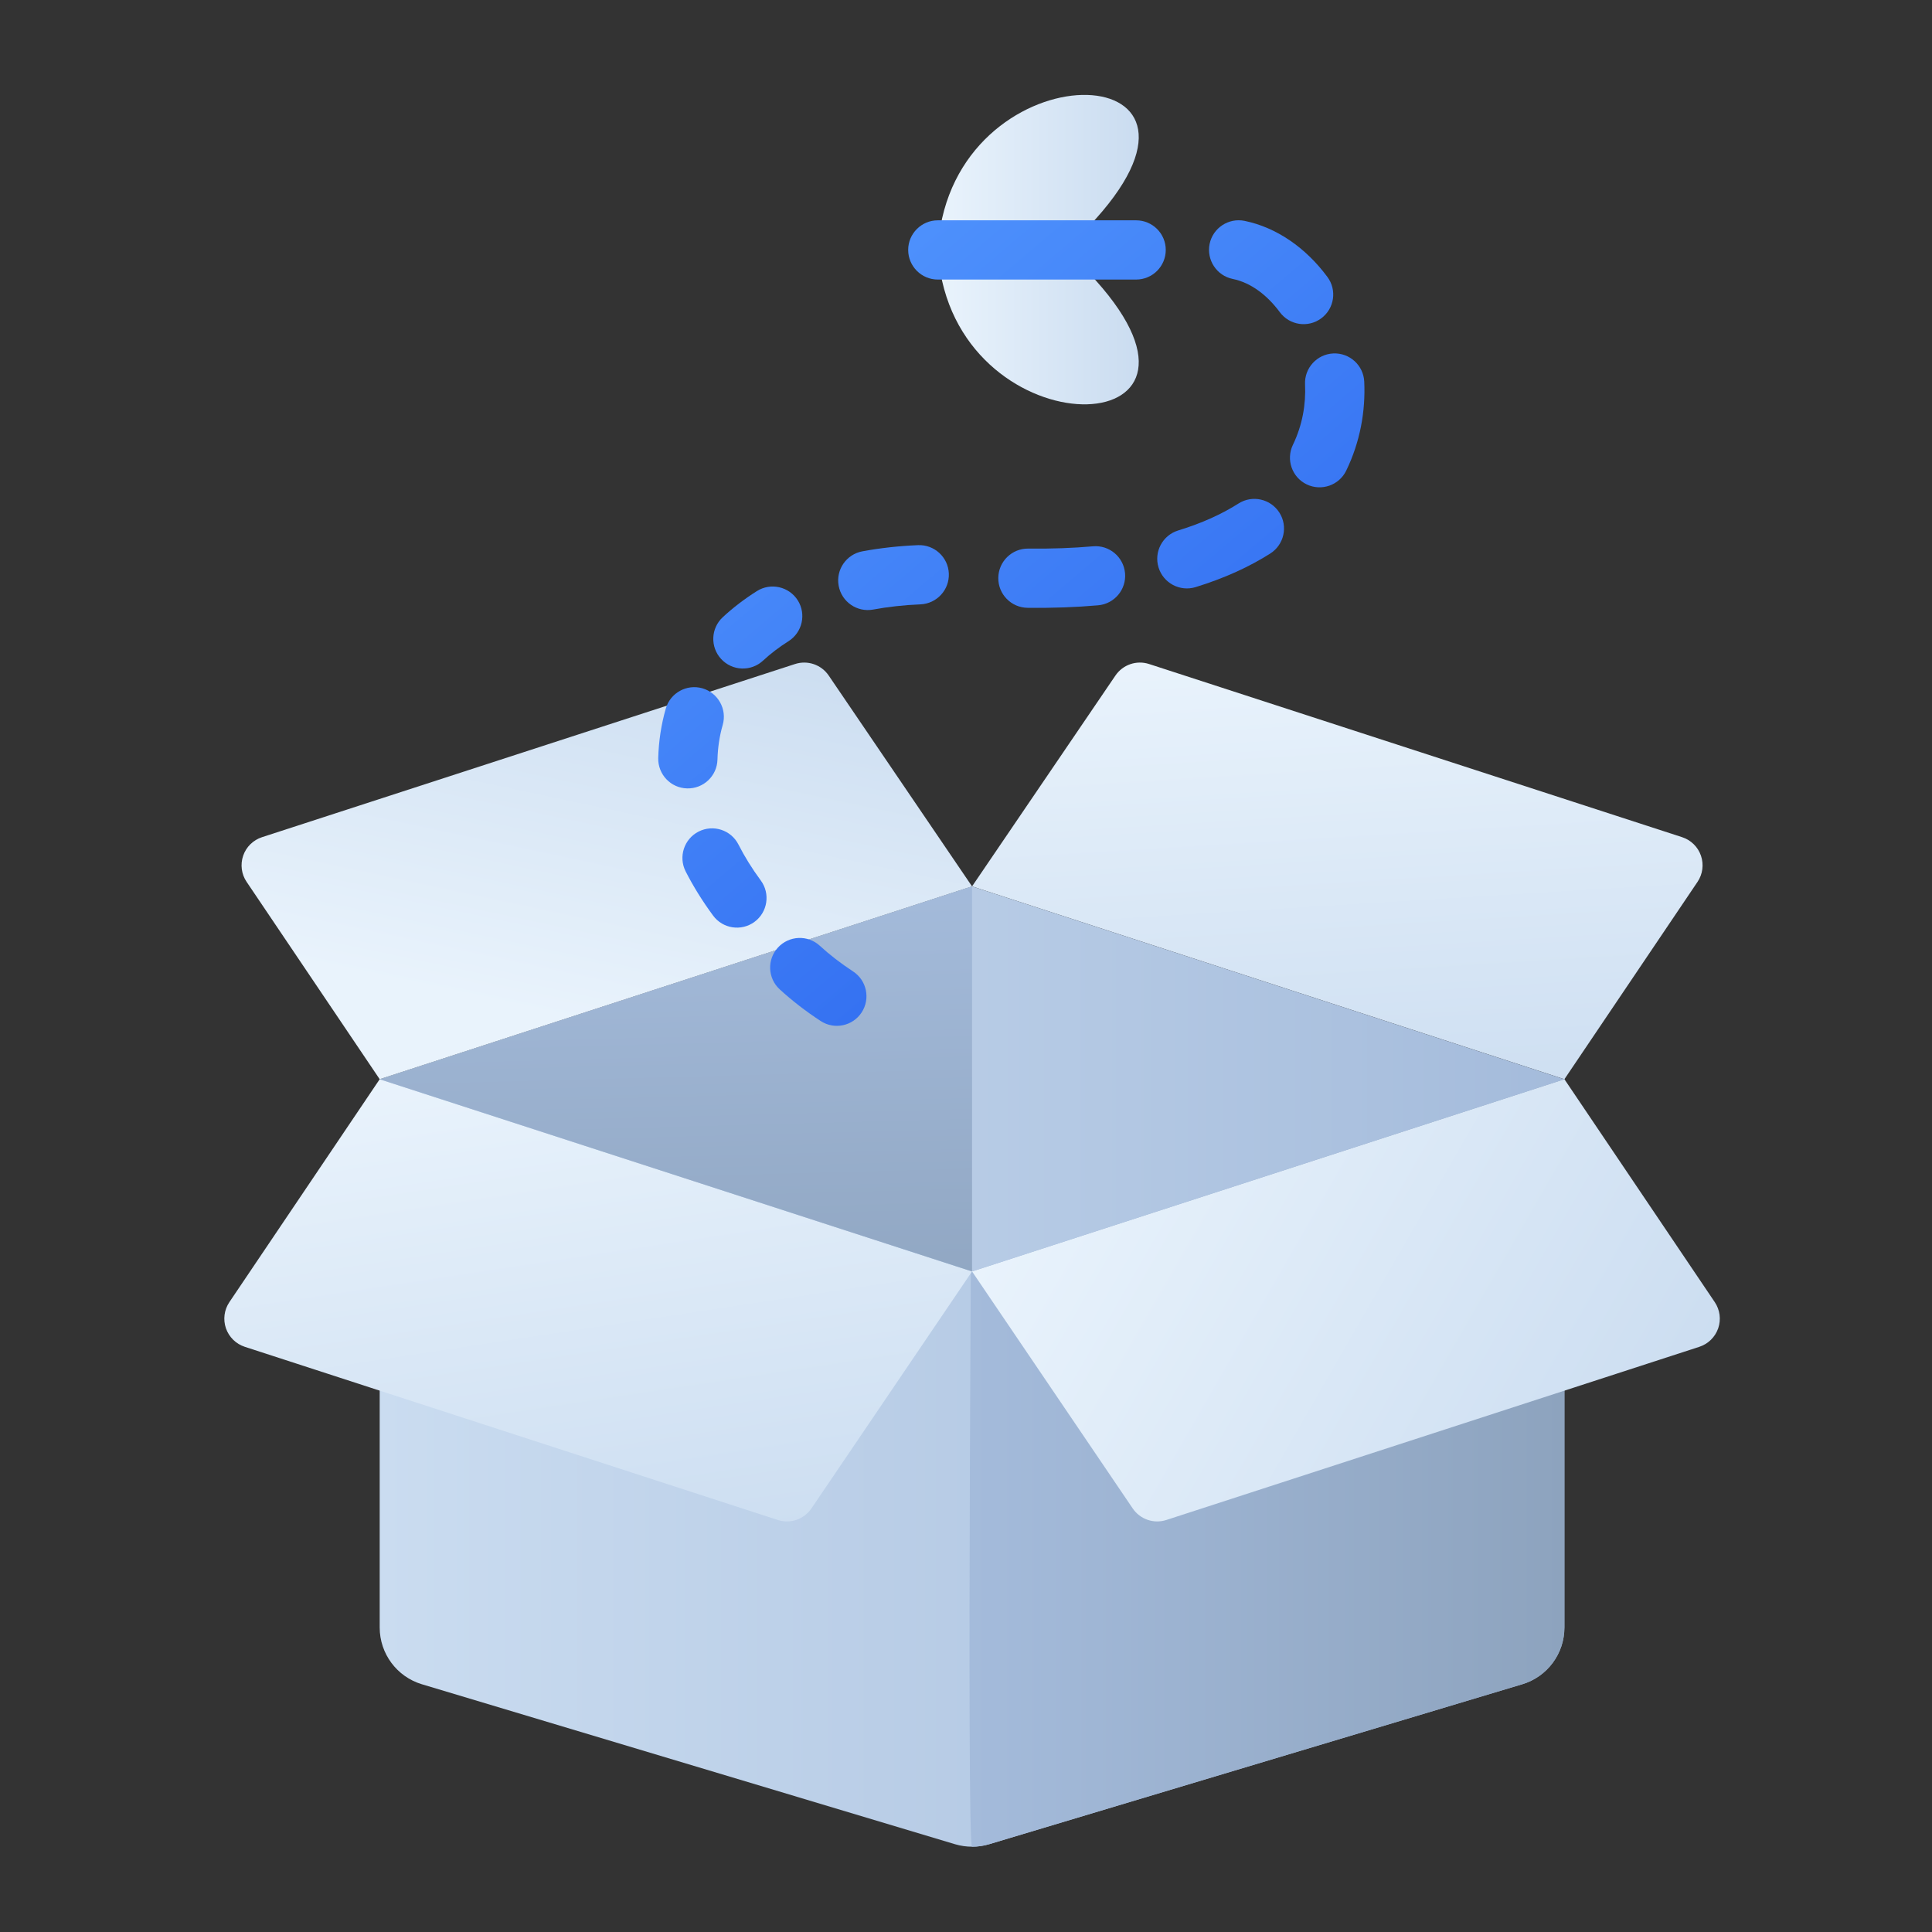 <svg width="53" height="53" viewBox="0 0 53 53" fill="none" xmlns="http://www.w3.org/2000/svg">
<rect x="0" y="0" width="53" height="53" fill="#333333" stroke="none"/>
<g id="empty-box 1">
<g id="Exp-3.-G">
<path id="Vector" fill-rule="evenodd" clip-rule="evenodd" d="M42.916 29.606H10.416V44.647C10.416 45.365 10.887 45.998 11.574 46.204C14.84 47.183 24.023 49.938 26.199 50.592C26.504 50.683 26.829 50.683 27.134 50.592C29.31 49.938 38.493 47.183 41.759 46.204C42.446 45.998 42.916 45.365 42.916 44.647C42.916 40.881 42.916 29.606 42.916 29.606Z" fill="url(#paint0_linear_1412_16049)"/>
<path id="Vector_2" fill-rule="evenodd" clip-rule="evenodd" d="M42.916 29.606H26.666C26.666 29.606 26.509 50.66 26.666 50.66C26.824 50.66 26.981 50.637 27.133 50.592C29.31 49.938 38.493 47.183 41.758 46.204C42.446 45.998 42.916 45.365 42.916 44.647C42.916 40.881 42.916 29.606 42.916 29.606Z" fill="url(#paint1_linear_1412_16049)"/>
<path id="Vector_3" fill-rule="evenodd" clip-rule="evenodd" d="M26.666 34.879L10.416 29.606C10.416 29.606 7.567 33.831 6.293 35.72C6.15 35.932 6.115 36.197 6.198 36.439C6.282 36.68 6.473 36.868 6.716 36.947C9.802 37.95 18.94 40.919 21.337 41.697C21.68 41.809 22.057 41.68 22.26 41.38C23.35 39.772 26.666 34.879 26.666 34.879Z" fill="url(#paint2_linear_1412_16049)"/>
<path id="Vector_4" fill-rule="evenodd" clip-rule="evenodd" d="M42.916 29.606L26.666 34.879C26.666 34.879 29.983 39.772 31.073 41.38C31.276 41.68 31.653 41.809 31.997 41.697C34.393 40.919 43.531 37.95 46.617 36.947C46.86 36.868 47.051 36.68 47.135 36.439C47.218 36.197 47.183 35.932 47.04 35.72C45.766 33.831 42.916 29.606 42.916 29.606Z" fill="url(#paint3_linear_1412_16049)"/>
<path id="Vector_5" fill-rule="evenodd" clip-rule="evenodd" d="M22.733 18.531C22.53 18.233 22.154 18.104 21.81 18.216C19.415 18.993 10.275 21.963 7.188 22.966C6.945 23.045 6.753 23.233 6.671 23.474C6.588 23.716 6.623 23.982 6.766 24.193C7.939 25.934 10.416 29.606 10.416 29.606L26.666 24.316C26.666 24.316 23.748 20.024 22.733 18.531Z" fill="url(#paint4_linear_1412_16049)"/>
<path id="Vector_6" fill-rule="evenodd" clip-rule="evenodd" d="M46.567 24.193C46.71 23.982 46.745 23.716 46.662 23.474C46.579 23.233 46.388 23.045 46.145 22.966C43.058 21.963 33.918 18.993 31.523 18.216C31.179 18.104 30.803 18.233 30.6 18.531C29.585 20.024 26.666 24.316 26.666 24.316L42.916 29.606C42.916 29.606 45.394 25.934 46.567 24.193Z" fill="url(#paint5_linear_1412_16049)"/>
<path id="Vector_7" fill-rule="evenodd" clip-rule="evenodd" d="M42.916 29.607L26.666 24.316L10.416 29.607L26.666 34.879L42.916 29.607Z" fill="url(#paint6_linear_1412_16049)"/>
<path id="Vector_8" fill-rule="evenodd" clip-rule="evenodd" d="M26.666 34.879V24.316L10.416 29.607L26.666 34.879Z" fill="url(#paint7_linear_1412_16049)"/>
<g id="Group">
<path id="Vector_9" fill-rule="evenodd" clip-rule="evenodd" d="M23.402 26.649C23.064 26.428 22.759 26.192 22.489 25.944C22.159 25.641 21.645 25.663 21.341 25.994C21.038 26.323 21.059 26.838 21.39 27.141C21.723 27.446 22.097 27.737 22.513 28.009C22.888 28.255 23.392 28.149 23.637 27.774C23.883 27.398 23.777 26.895 23.402 26.649Z" fill="url(#paint8_linear_1412_16049)"/>
<path id="Vector_10" fill-rule="evenodd" clip-rule="evenodd" d="M20.87 24.153C20.629 23.826 20.425 23.497 20.258 23.168C20.055 22.768 19.565 22.609 19.165 22.812C18.765 23.015 18.606 23.505 18.809 23.905C19.015 24.309 19.266 24.715 19.562 25.117C19.828 25.478 20.337 25.555 20.698 25.289C21.059 25.023 21.136 24.514 20.87 24.153Z" fill="url(#paint9_linear_1412_16049)"/>
<path id="Vector_11" fill-rule="evenodd" clip-rule="evenodd" d="M19.682 20.837C19.691 20.51 19.738 20.192 19.826 19.887C19.95 19.457 19.7 19.006 19.269 18.882C18.838 18.759 18.387 19.008 18.264 19.44C18.139 19.875 18.07 20.329 18.057 20.796C18.047 21.245 18.401 21.618 18.849 21.628C19.298 21.64 19.671 21.286 19.682 20.837Z" fill="url(#paint10_linear_1412_16049)"/>
<path id="Vector_12" fill-rule="evenodd" clip-rule="evenodd" d="M20.932 18.123C21.141 17.93 21.375 17.751 21.631 17.59C22.01 17.35 22.124 16.848 21.885 16.469C21.645 16.09 21.143 15.976 20.764 16.215C20.42 16.432 20.108 16.671 19.828 16.931C19.498 17.236 19.479 17.75 19.784 18.079C20.088 18.409 20.603 18.428 20.932 18.123Z" fill="url(#paint11_linear_1412_16049)"/>
<path id="Vector_13" fill-rule="evenodd" clip-rule="evenodd" d="M23.953 16.722C24.362 16.646 24.795 16.598 25.252 16.579C25.7 16.559 26.048 16.18 26.029 15.732C26.011 15.285 25.631 14.936 25.183 14.955C24.647 14.978 24.138 15.035 23.658 15.124C23.217 15.206 22.925 15.63 23.007 16.07C23.088 16.512 23.512 16.803 23.953 16.722Z" fill="url(#paint12_linear_1412_16049)"/>
<path id="Vector_14" fill-rule="evenodd" clip-rule="evenodd" d="M28.189 16.674C28.882 16.682 29.527 16.658 30.126 16.605C30.572 16.565 30.903 16.171 30.863 15.724C30.823 15.277 30.429 14.947 29.982 14.987C29.433 15.035 28.843 15.057 28.207 15.049C27.759 15.044 27.391 15.404 27.386 15.852C27.38 16.3 27.74 16.669 28.189 16.674Z" fill="url(#paint13_linear_1412_16049)"/>
<path id="Vector_15" fill-rule="evenodd" clip-rule="evenodd" d="M32.796 16.107C33.6 15.86 34.28 15.545 34.848 15.184C35.226 14.942 35.338 14.44 35.097 14.062C34.856 13.684 34.353 13.572 33.975 13.813C33.517 14.104 32.969 14.354 32.321 14.552C31.892 14.684 31.65 15.138 31.782 15.567C31.913 15.996 32.368 16.237 32.796 16.107Z" fill="url(#paint14_linear_1412_16049)"/>
<path id="Vector_16" fill-rule="evenodd" clip-rule="evenodd" d="M36.931 12.91C37.315 12.117 37.462 11.278 37.425 10.47C37.404 10.021 37.023 9.675 36.575 9.696C36.127 9.717 35.78 10.098 35.801 10.545C35.827 11.095 35.728 11.664 35.468 12.203C35.273 12.607 35.442 13.093 35.846 13.288C36.25 13.483 36.736 13.313 36.931 12.91Z" fill="url(#paint15_linear_1412_16049)"/>
<path id="Vector_17" fill-rule="evenodd" clip-rule="evenodd" d="M36.414 7.597C35.822 6.796 35.018 6.239 34.142 6.059C33.703 5.97 33.273 6.253 33.183 6.692C33.094 7.132 33.377 7.562 33.816 7.652C34.321 7.755 34.767 8.102 35.109 8.564C35.376 8.924 35.885 9 36.245 8.733C36.606 8.466 36.682 7.957 36.414 7.597Z" fill="url(#paint16_linear_1412_16049)"/>
</g>
<path id="Vector_18" fill-rule="evenodd" clip-rule="evenodd" d="M25.799 6.218C26.678 1.239 34.297 1.561 29.862 6.218H25.799Z" fill="url(#paint17_linear_1412_16049)"/>
<path id="Vector_19" fill-rule="evenodd" clip-rule="evenodd" d="M25.799 7.479C26.678 12.456 34.297 12.135 29.862 7.479H25.799Z" fill="url(#paint18_linear_1412_16049)"/>
<path id="Vector_20" fill-rule="evenodd" clip-rule="evenodd" d="M25.727 7.669H31.167C31.616 7.669 31.98 7.305 31.98 6.856C31.98 6.408 31.616 6.044 31.167 6.044H25.727C25.279 6.044 24.914 6.408 24.914 6.856C24.914 7.305 25.279 7.669 25.727 7.669Z" fill="url(#paint19_linear_1412_16049)"/>
</g>
</g>
<defs>
<linearGradient id="paint0_linear_1412_16049" x1="10.416" y1="40.133" x2="42.916" y2="40.133" gradientUnits="userSpaceOnUse">
<stop stop-color="#CADCF0"/>
<stop offset="1" stop-color="#A4BBDB"/>
</linearGradient>
<linearGradient id="paint1_linear_1412_16049" x1="26.596" y1="40.133" x2="42.916" y2="40.133" gradientUnits="userSpaceOnUse">
<stop stop-color="#A4BBDB"/>
<stop offset="1" stop-color="#8DA3BE"/>
</linearGradient>
<linearGradient id="paint2_linear_1412_16049" x1="10.524" y1="29.6" x2="12.796" y2="44.626" gradientUnits="userSpaceOnUse">
<stop stop-color="#E9F3FC"/>
<stop offset="1" stop-color="#CADCF0"/>
</linearGradient>
<linearGradient id="paint3_linear_1412_16049" x1="26.732" y1="34.824" x2="43.863" y2="44.676" gradientUnits="userSpaceOnUse">
<stop stop-color="#E9F3FC"/>
<stop offset="1" stop-color="#CADCF0"/>
</linearGradient>
<linearGradient id="paint4_linear_1412_16049" x1="8.289" y1="26.453" x2="10.741" y2="14.897" gradientUnits="userSpaceOnUse">
<stop stop-color="#E9F3FC"/>
<stop offset="1" stop-color="#CADCF0"/>
</linearGradient>
<linearGradient id="paint5_linear_1412_16049" x1="31.017" y1="18.02" x2="31.893" y2="32.283" gradientUnits="userSpaceOnUse">
<stop stop-color="#E9F3FC"/>
<stop offset="1" stop-color="#CADCF0"/>
</linearGradient>
<linearGradient id="paint6_linear_1412_16049" x1="10.416" y1="29.598" x2="42.916" y2="29.598" gradientUnits="userSpaceOnUse">
<stop stop-color="#CADCF0"/>
<stop offset="1" stop-color="#A4BBDB"/>
</linearGradient>
<linearGradient id="paint7_linear_1412_16049" x1="28.331" y1="24.08" x2="28.681" y2="37.204" gradientUnits="userSpaceOnUse">
<stop stop-color="#A4BBDB"/>
<stop offset="1" stop-color="#8DA3BE"/>
</linearGradient>
<linearGradient id="paint8_linear_1412_16049" x1="17.722" y1="6.217" x2="33.748" y2="25.127" gradientUnits="userSpaceOnUse">
<stop stop-color="#559AFF"/>
<stop offset="1" stop-color="#2E69EF"/>
</linearGradient>
<linearGradient id="paint9_linear_1412_16049" x1="17.722" y1="6.217" x2="33.748" y2="25.127" gradientUnits="userSpaceOnUse">
<stop stop-color="#559AFF"/>
<stop offset="1" stop-color="#2E69EF"/>
</linearGradient>
<linearGradient id="paint10_linear_1412_16049" x1="17.722" y1="6.217" x2="33.748" y2="25.126" gradientUnits="userSpaceOnUse">
<stop stop-color="#559AFF"/>
<stop offset="1" stop-color="#2E69EF"/>
</linearGradient>
<linearGradient id="paint11_linear_1412_16049" x1="17.722" y1="6.217" x2="33.747" y2="25.126" gradientUnits="userSpaceOnUse">
<stop stop-color="#559AFF"/>
<stop offset="1" stop-color="#2E69EF"/>
</linearGradient>
<linearGradient id="paint12_linear_1412_16049" x1="17.722" y1="6.217" x2="33.747" y2="25.127" gradientUnits="userSpaceOnUse">
<stop stop-color="#559AFF"/>
<stop offset="1" stop-color="#2E69EF"/>
</linearGradient>
<linearGradient id="paint13_linear_1412_16049" x1="17.722" y1="6.217" x2="33.748" y2="25.127" gradientUnits="userSpaceOnUse">
<stop stop-color="#559AFF"/>
<stop offset="1" stop-color="#2E69EF"/>
</linearGradient>
<linearGradient id="paint14_linear_1412_16049" x1="17.722" y1="6.217" x2="33.747" y2="25.126" gradientUnits="userSpaceOnUse">
<stop stop-color="#559AFF"/>
<stop offset="1" stop-color="#2E69EF"/>
</linearGradient>
<linearGradient id="paint15_linear_1412_16049" x1="17.722" y1="6.217" x2="33.747" y2="25.126" gradientUnits="userSpaceOnUse">
<stop stop-color="#559AFF"/>
<stop offset="1" stop-color="#2E69EF"/>
</linearGradient>
<linearGradient id="paint16_linear_1412_16049" x1="17.722" y1="6.217" x2="33.748" y2="25.126" gradientUnits="userSpaceOnUse">
<stop stop-color="#559AFF"/>
<stop offset="1" stop-color="#2E69EF"/>
</linearGradient>
<linearGradient id="paint17_linear_1412_16049" x1="25.799" y1="4.411" x2="31.239" y2="4.411" gradientUnits="userSpaceOnUse">
<stop stop-color="#E9F3FC"/>
<stop offset="1" stop-color="#CADCF0"/>
</linearGradient>
<linearGradient id="paint18_linear_1412_16049" x1="25.799" y1="9.286" x2="31.239" y2="9.286" gradientUnits="userSpaceOnUse">
<stop stop-color="#E9F3FC"/>
<stop offset="1" stop-color="#CADCF0"/>
</linearGradient>
<linearGradient id="paint19_linear_1412_16049" x1="17.722" y1="6.218" x2="33.748" y2="25.127" gradientUnits="userSpaceOnUse">
<stop stop-color="#559AFF"/>
<stop offset="1" stop-color="#2E69EF"/>
</linearGradient>
</defs>
</svg>
